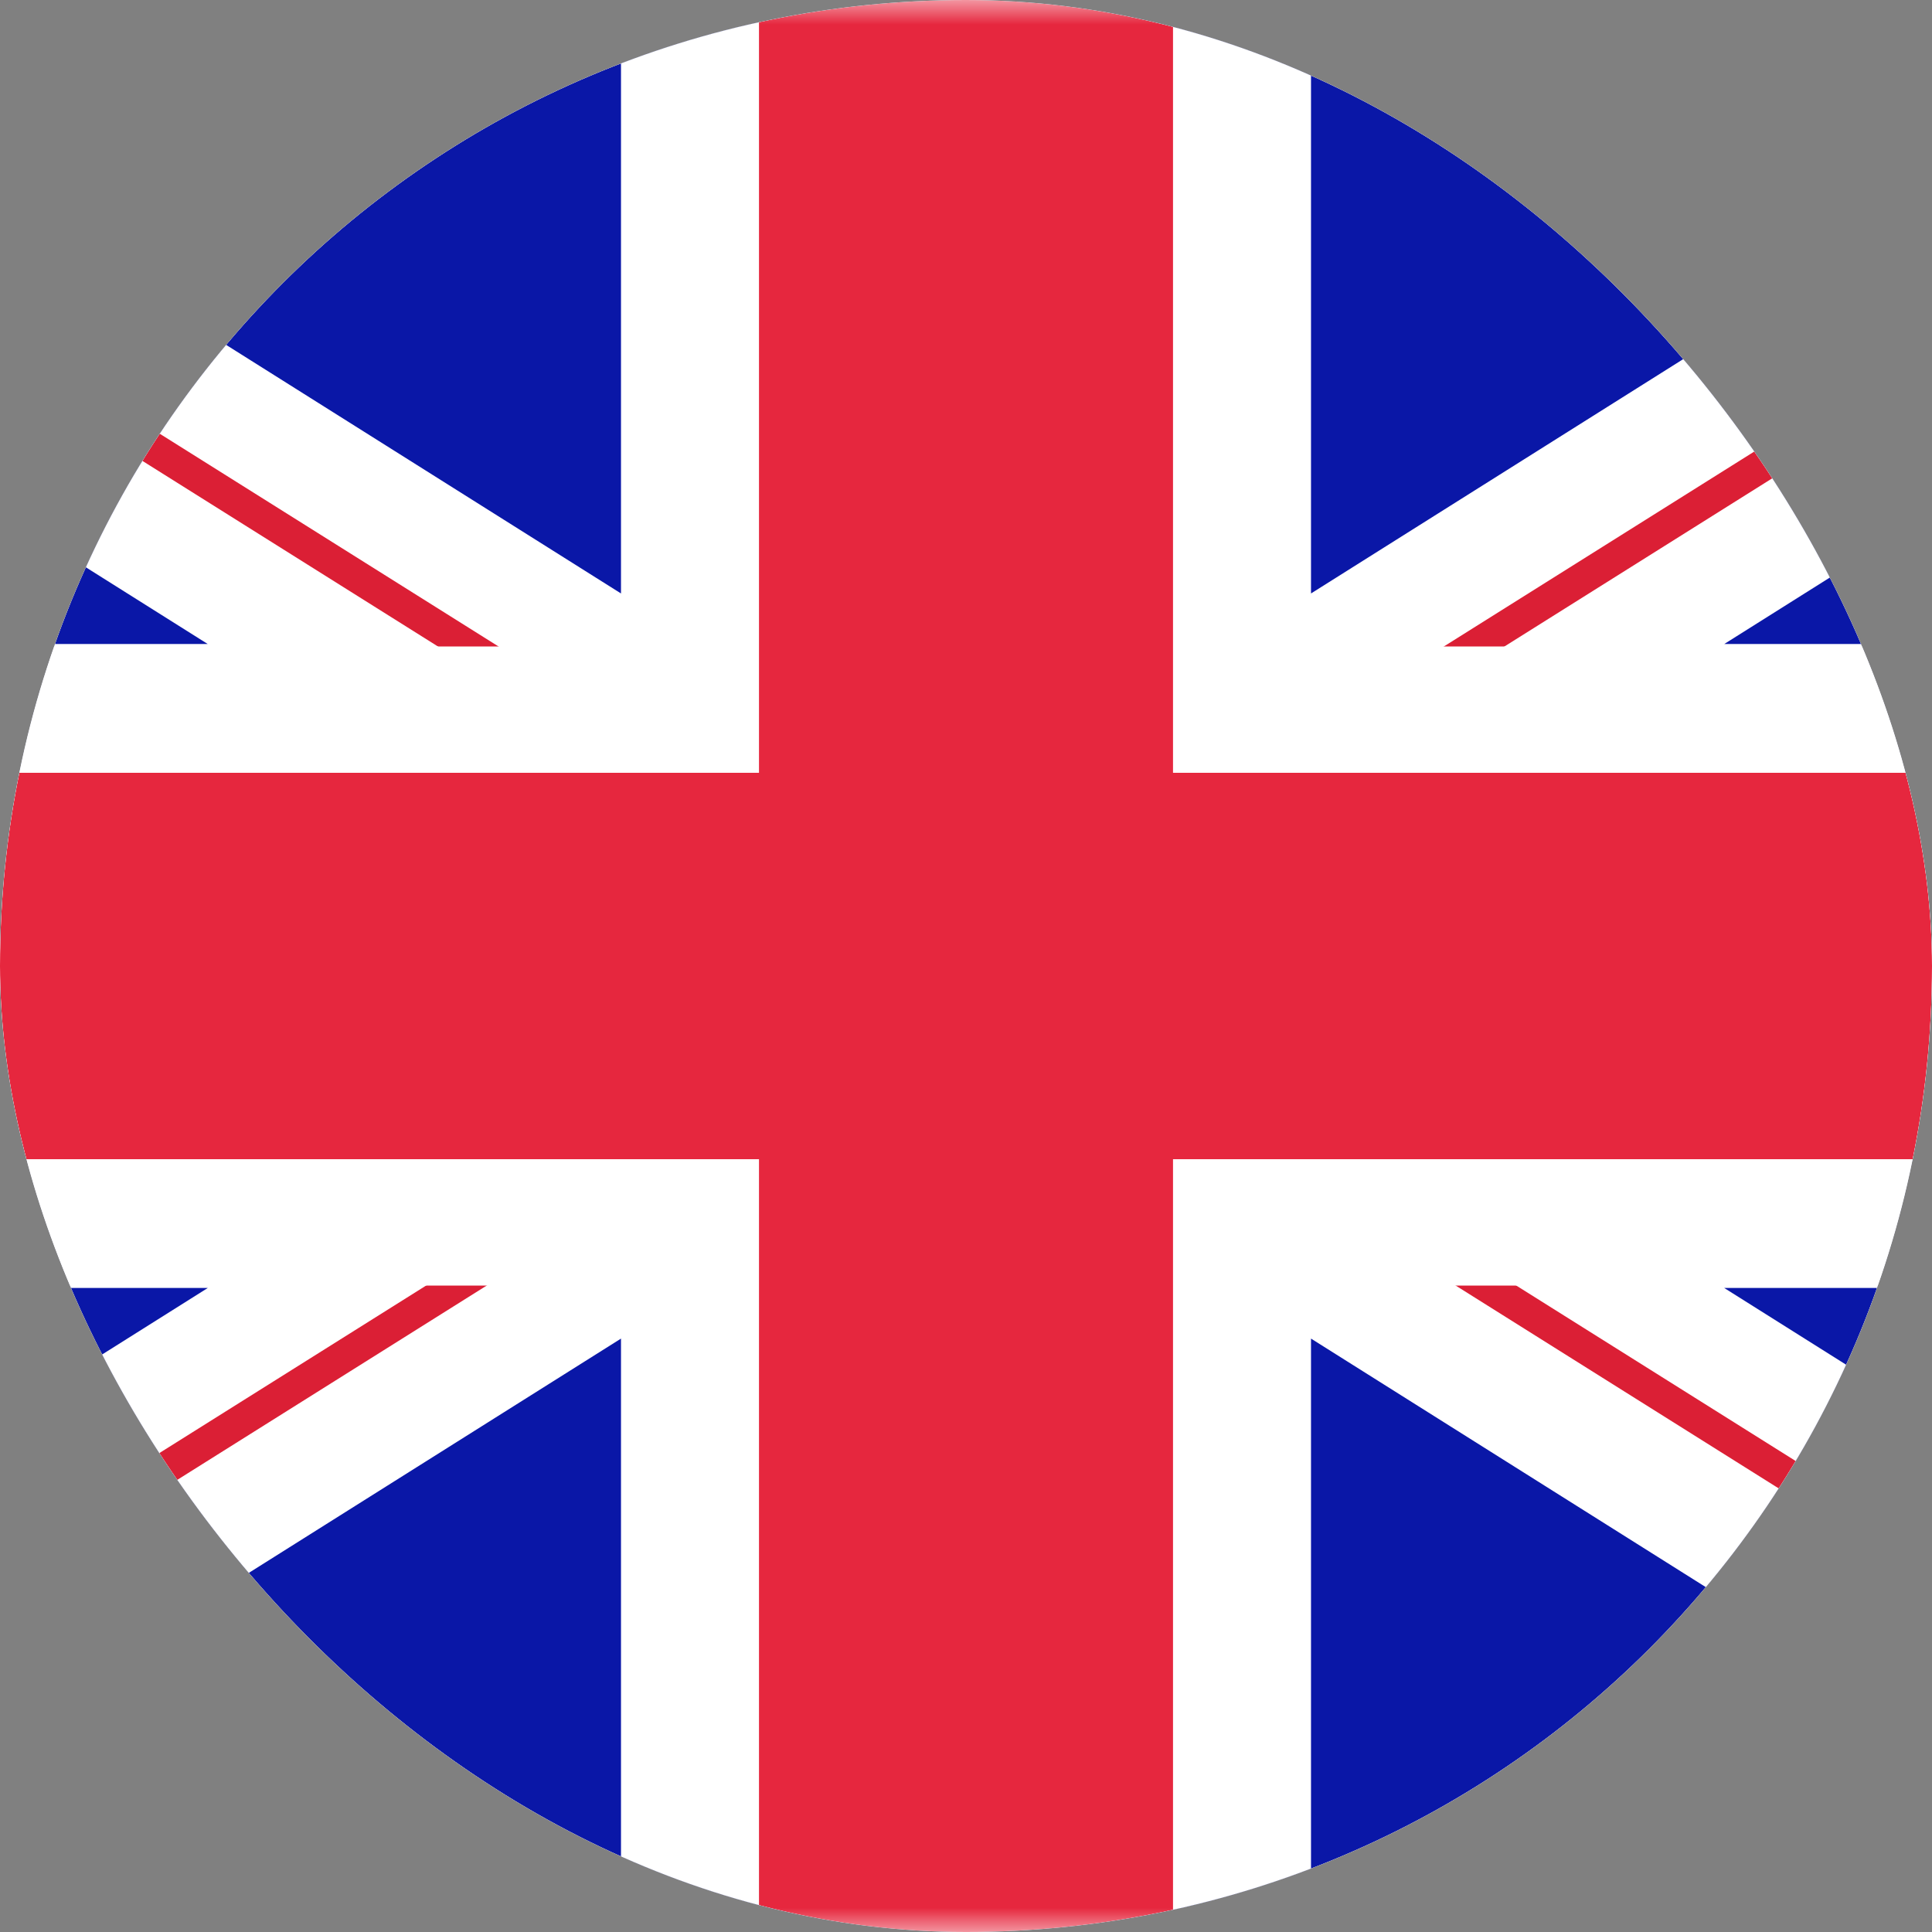 <svg width="40" height="40" viewBox="0 0 40 40" fill="none" xmlns="http://www.w3.org/2000/svg">
<rect x="0" y="0" width="40" height="40" fill="#808080" stroke="none"/>
<g clip-path="url(#clip0_2362_16868)">
<rect x="-10" width="60" height="40" rx="1" fill="white"/>
<mask id="mask0_2362_16868" style="mask-type:luminance" maskUnits="userSpaceOnUse" x="-10" y="0" width="60" height="40">
<rect x="-10" width="60" height="40" rx="1" fill="white"/>
</mask>
<g mask="url(#mask0_2362_16868)">
<rect x="-10" width="60" height="40" fill="#0A17A7"/>
<path fill-rule="evenodd" clip-rule="evenodd" d="M-12.749 -3.833L12.857 12.287V-2.667H27.143V12.287L52.747 -3.832L55.943 0.589L35.7 13.333H50V26.666H35.698L55.943 39.411L52.747 43.833L27.143 27.714V42.666H12.857V27.714L-12.749 43.834L-15.944 39.412L4.302 26.666H-10V13.333H4.3L-15.944 0.589L-12.749 -3.833Z" fill="white"/>
<path d="M-17.5 43.539L56 -2.615" stroke="#DB1F35" stroke-width="0.667" stroke-linecap="round"/>
<path d="M56 42.462L-17.5 -3.692" stroke="#DB1F35" stroke-width="0.667" stroke-linecap="round"/>
<path d="M-10 13.385H50V26.617H-10V13.385Z" fill="white"/>
<path fill-rule="evenodd" clip-rule="evenodd" d="M-10 24H15.714V40H24.286V24H50V16H24.286V0H15.714V16H-10V24Z" fill="#E6273E"/>
</g>
</g>
<defs>
<clipPath id="clip0_2362_16868">
<rect width="40" height="40" rx="20" fill="white"/>
</clipPath>
</defs>
</svg>

